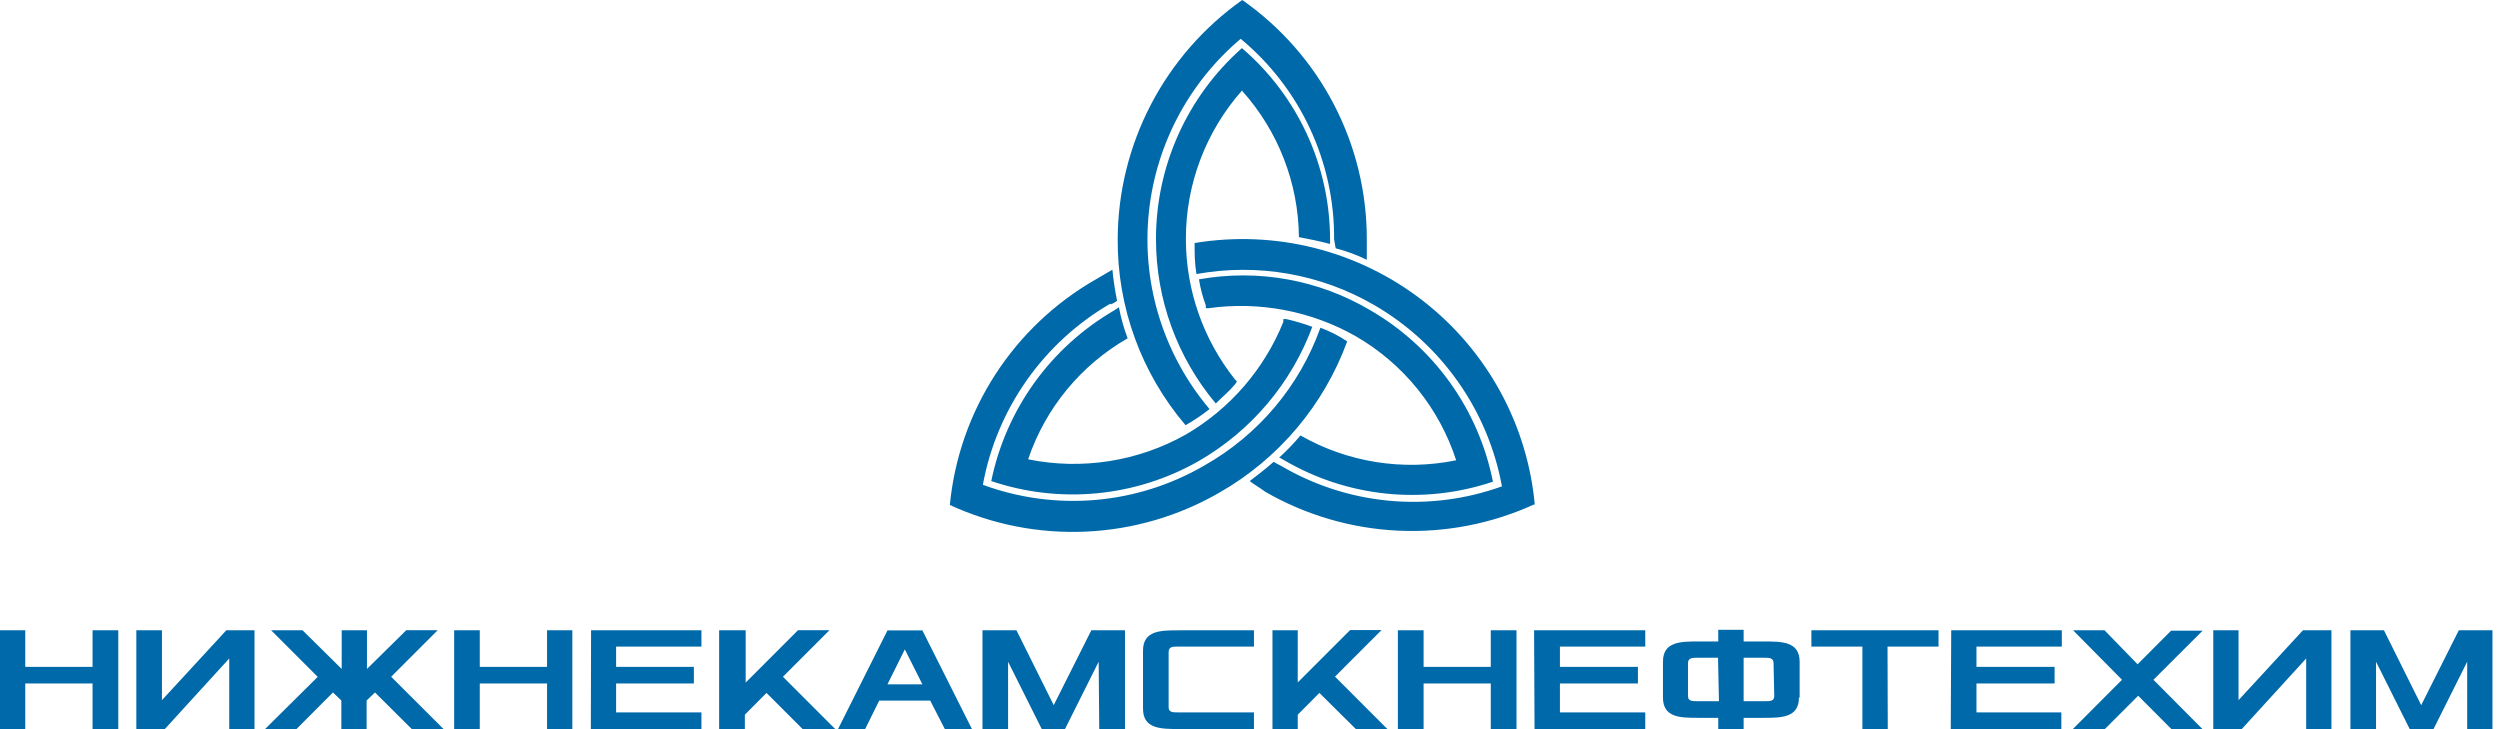 <svg width="329" height="96" viewBox="0 0 329 96" fill="none" xmlns="http://www.w3.org/2000/svg">
<path d="M12.18 95.954H15.566V82.947H12.18V87.757H3.325V82.947H0V95.939H3.325V89.948H12.18V95.954ZM30.167 95.954H33.492V82.947H29.784L21.311 92.139V82.947H17.941V95.939H21.695L30.167 86.654V95.954ZM58.388 95.954L51.478 89.06L57.607 82.931H53.47L48.292 88.033V82.947H44.967V88.033L39.819 82.947H35.683L41.811 89.075L34.886 95.939H39.023L43.818 91.128L44.921 92.185V95.939H48.246V92.185L49.349 91.128L54.19 95.939L58.388 95.954ZM71.993 95.954H75.318V82.947H71.993V87.757H63.138V82.947H59.767V95.939H63.138V89.948H71.993V95.954ZM77.754 95.954H92.309V93.748H81.079V89.948H91.313V87.757H81.079V85.091H92.309V82.947H77.785L77.754 95.954ZM109.928 95.954L103.034 89.06L109.162 82.931H105.025L98.131 89.826V82.947H94.638V95.939H98.024V94.054L100.873 91.189L105.684 96L109.928 95.954ZM121.388 90.055H116.792L119.075 85.459L121.388 90.055ZM124.345 95.954H127.915L121.388 82.962H116.792L110.28 95.954H113.85L115.704 92.2H122.415L124.345 95.954ZM144.661 95.954H148.047V82.947H143.619L138.67 92.798L133.767 82.947H129.294V95.939H132.664V87.083L137.092 95.939H140.156L144.584 87.083L144.661 95.954ZM155.171 95.954H165.022V93.748H154.941C154.374 93.748 153.792 93.748 153.792 93.089V85.796C153.792 85.091 154.374 85.091 154.941 85.091H165.022V82.947H155.171C152.796 82.947 150.421 82.947 150.421 85.612V93.273C150.421 95.939 152.796 95.939 155.171 95.939M182.58 95.939L175.686 89.044L181.814 82.916H177.677L170.783 89.81V82.947H167.458V95.939H170.783V94.054L173.633 91.189L178.489 96L182.58 95.939ZM196.185 95.939H199.571V82.947H196.185V87.757H187.345V82.947H183.959V95.939H187.345V89.948H196.185V95.939ZM201.946 95.939H216.516V93.748H205.286V89.948H215.551V87.757H205.286V85.091H216.516V82.947H201.885L201.946 95.939ZM233.492 91.603C233.492 92.277 232.925 92.277 232.312 92.277H229.462V86.562H232.22C232.833 86.562 233.4 86.562 233.4 87.282L233.492 91.603ZM226.214 92.277H223.334C222.721 92.277 222.139 92.277 222.139 91.603V87.282C222.139 86.562 222.721 86.562 223.334 86.562H226.092L226.214 92.277ZM236.832 91.802V87.083C236.832 84.417 234.503 84.417 232.113 84.417H229.462V82.885H226.122V84.417H223.548C221.174 84.417 218.845 84.417 218.845 87.083V91.802C218.845 94.468 221.174 94.468 223.548 94.468H226.122V96H229.462V94.468H232.021C234.411 94.468 236.74 94.468 236.74 91.802M248.399 85.091H255.11V82.947H238.379V85.091H245.09V95.939H248.43L248.399 85.091ZM256.718 95.939H271.273V93.748H260.104V89.948H270.385V87.757H260.104V85.091H271.335V82.947H256.78L256.718 95.939ZM289.842 95.939L283.392 89.458L289.873 82.993H285.721L281.309 87.42L276.957 82.947H272.821L279.255 89.458L272.744 95.985H276.957L281.385 91.557L285.798 95.985L289.842 95.939ZM303.493 95.939H306.818V82.947H303.064L294.592 92.139V82.947H291.267V95.939H295.021L303.493 86.654V95.939ZM328.007 95.939V82.947H323.579L318.63 92.798L313.728 82.947H309.315V95.939H312.686V87.083L317.114 95.939H320.254L324.682 87.083V95.939H328.007Z" fill="#0069AA"/>
<path d="M146.145 40.069C146.457 39.953 146.747 39.788 147.006 39.579C146.73 38.229 146.525 36.865 146.391 35.494L144.219 36.761C138.868 39.819 134.331 44.112 130.987 49.278C127.643 54.445 125.59 60.335 125 66.455C130.613 69.042 136.767 70.243 142.944 69.959C149.121 69.675 155.139 67.912 160.488 64.821C168.266 60.373 174.217 53.327 177.29 44.929C176.194 44.187 175.011 43.583 173.765 43.132C171.024 50.812 165.597 57.251 158.48 61.267C154.112 63.807 149.234 65.351 144.197 65.788C139.159 66.226 134.087 65.547 129.344 63.8C130.25 58.85 132.222 54.156 135.122 50.038C138.022 45.92 141.783 42.477 146.145 39.946M135.327 60.369C137.608 53.679 142.255 48.045 148.399 44.521C147.897 43.196 147.513 41.829 147.252 40.437L146.637 40.845C142.503 43.241 138.924 46.481 136.134 50.353C133.345 54.224 131.408 58.64 130.45 63.31C134.935 64.824 139.691 65.37 144.403 64.912C149.116 64.454 153.677 63.003 157.784 60.655C164.664 56.682 169.938 50.442 172.7 43.01C171.576 42.595 170.426 42.254 169.258 41.989H168.889V42.356C166.382 48.58 161.87 53.796 156.062 57.183C149.77 60.722 142.408 61.883 135.327 60.451M152.128 31.451C152.119 39.364 154.905 47.027 159.996 53.099C160.897 52.2 161.799 51.465 162.537 50.566L162.783 50.199L162.537 49.953C158.346 44.691 156.064 38.17 156.062 31.451C156.048 24.264 158.672 17.32 163.438 11.927C168.207 17.23 170.873 24.084 170.938 31.206C172.208 31.451 173.478 31.696 175.036 32.104V31.451C175.024 26.679 173.983 21.966 171.982 17.632C169.981 13.298 167.067 9.443 163.438 6.331C159.879 9.483 157.031 13.352 155.081 17.682C153.132 22.012 152.125 26.705 152.128 31.451ZM157.784 36.761C157.969 37.931 158.27 39.081 158.685 40.191V40.559H159.054C165.731 39.625 172.532 40.917 178.396 44.235C184.683 47.863 189.398 53.684 191.632 60.573C184.631 62.008 177.346 60.846 171.142 57.306C170.278 58.332 169.347 59.3 168.356 60.206L169.011 60.573C173.118 62.976 177.695 64.471 182.432 64.958C187.17 65.444 191.956 64.91 196.468 63.391C195.543 58.709 193.628 54.277 190.851 50.389C188.075 46.502 184.499 43.248 180.363 40.845C173.576 36.816 165.558 35.366 157.784 36.761ZM175.773 32.676C177.187 33.041 178.559 33.547 179.871 34.187V31.451C179.875 25.281 178.387 19.202 175.534 13.727C172.68 8.253 168.545 3.544 163.48 0C158.435 3.566 154.317 8.279 151.466 13.749C148.615 19.218 147.114 25.287 147.088 31.451C147.025 40.422 150.195 49.119 156.021 55.958C157.125 55.331 158.18 54.621 159.176 53.834C153.252 46.824 150.357 37.759 151.125 28.626C151.893 19.492 156.262 11.035 163.275 5.106C167.154 8.324 170.267 12.36 172.393 16.923C174.52 21.485 175.603 26.461 175.569 31.491L175.773 32.676ZM202 66.659C201.546 61.368 199.999 56.229 197.454 51.564C194.91 46.898 191.425 42.808 187.218 39.551C183.011 36.294 178.173 33.94 173.009 32.637C167.844 31.334 162.465 31.111 157.21 31.982C157.21 33.37 157.21 34.637 157.456 36.066C165.494 34.602 173.793 36.051 180.855 40.151C185.217 42.682 188.977 46.124 191.878 50.242C194.778 54.36 196.75 59.055 197.656 64.004C192.899 65.721 187.818 66.366 182.78 65.893C177.742 65.42 172.872 63.84 168.52 61.267C168.21 61.121 167.909 60.958 167.619 60.777C166.635 61.635 165.488 62.534 164.463 63.31C165.078 63.8 165.856 64.208 166.471 64.698C171.828 67.79 177.852 69.552 184.036 69.837C190.219 70.121 196.38 68.919 202 66.332" fill="#0069AA"/>
</svg>
